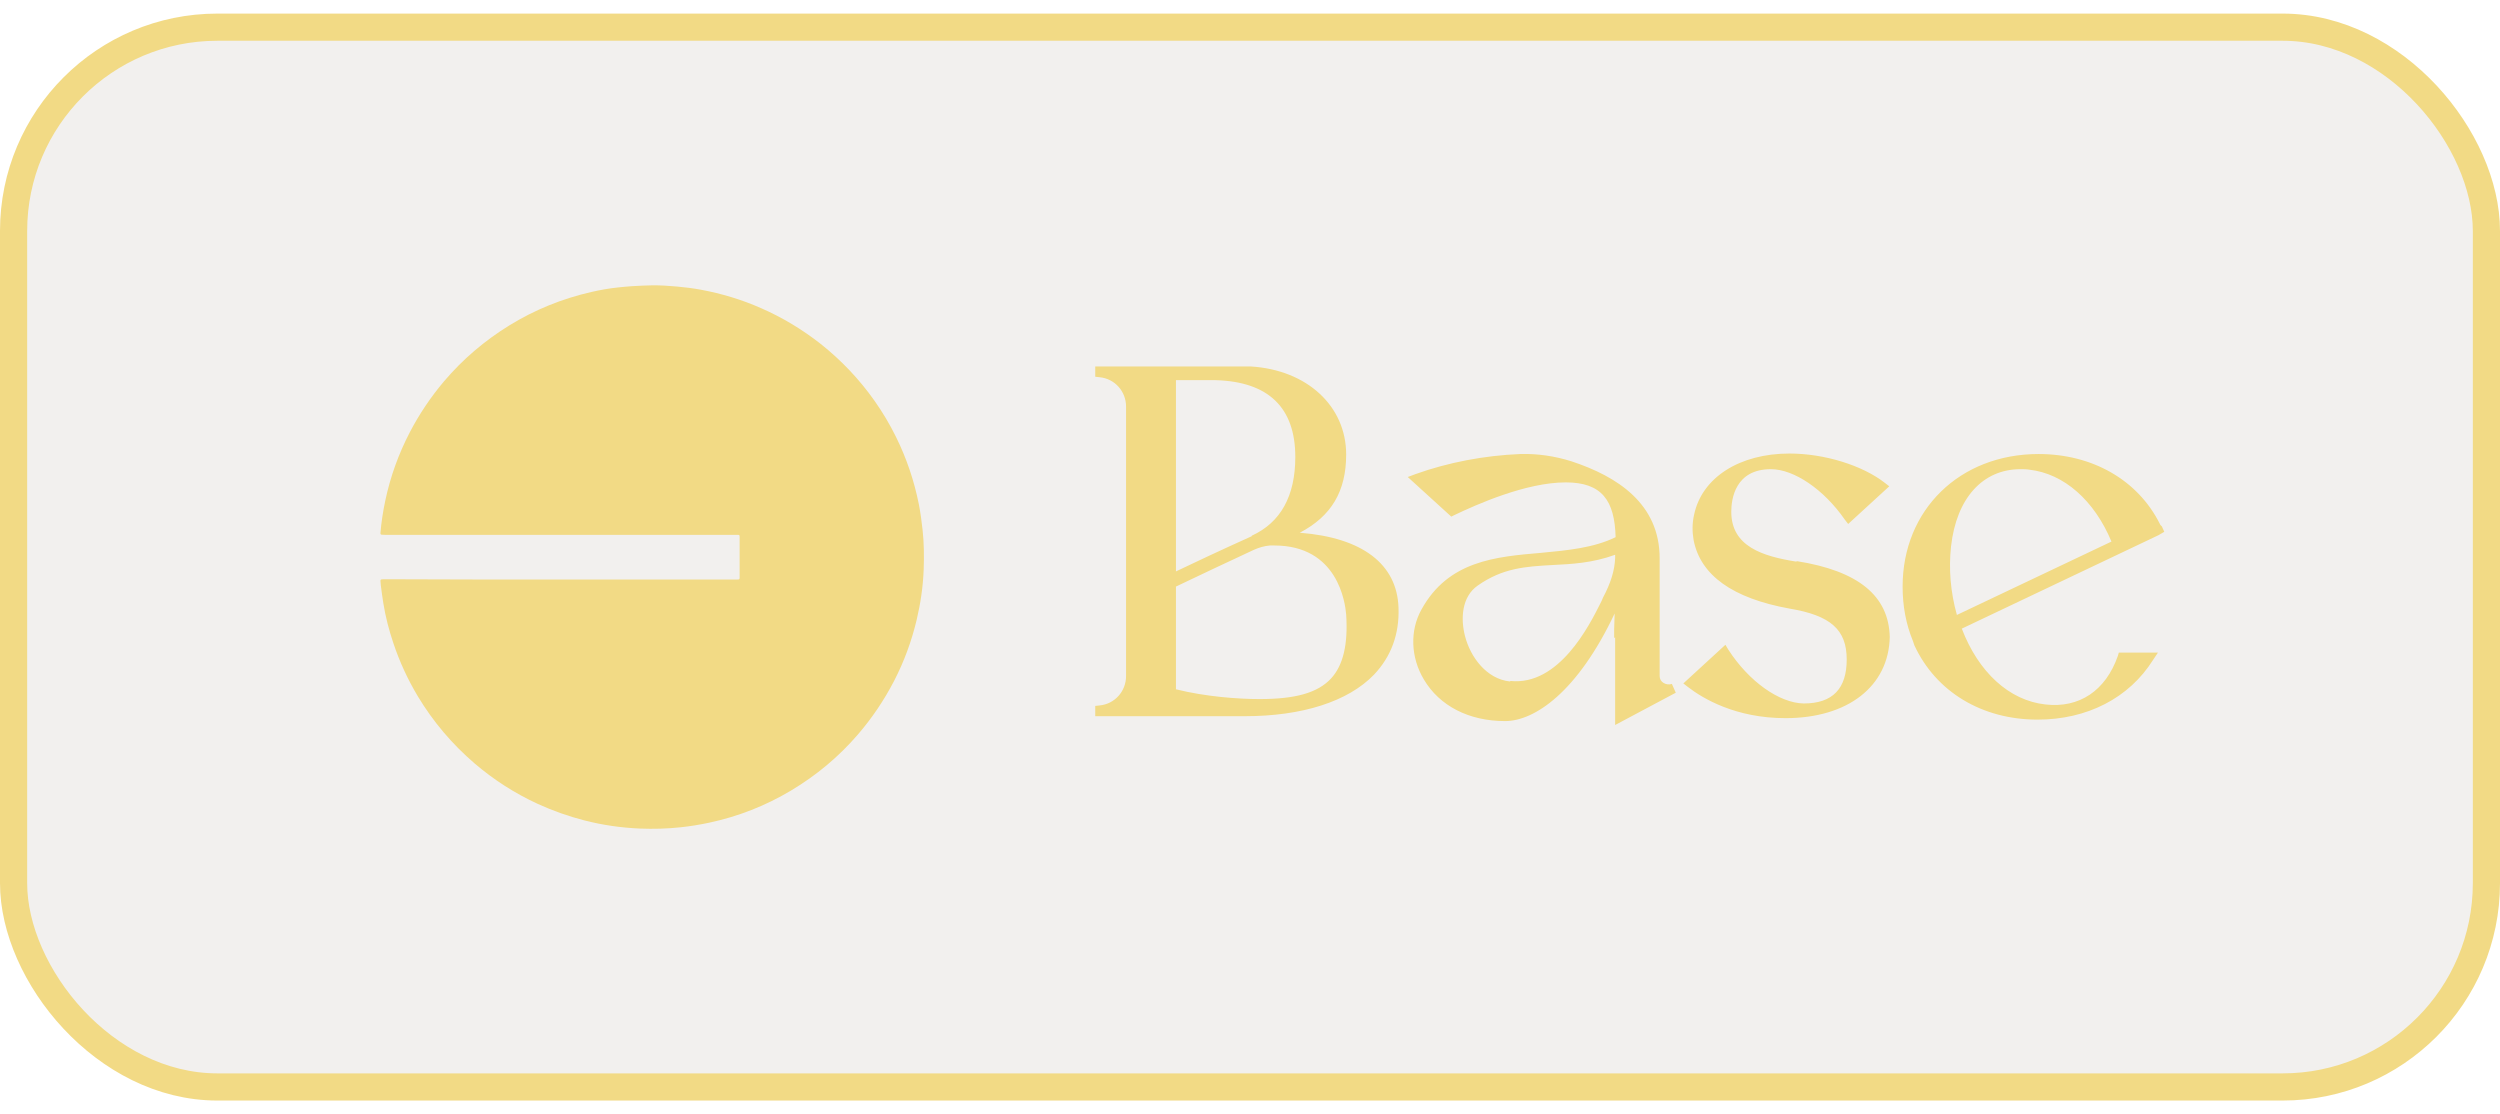 <svg width="92" height="41" viewBox="0 0 92 41" fill="none" xmlns="http://www.w3.org/2000/svg">
<rect x="0.5" y="1" width="91" height="39" rx="7.5" fill="#7C6D54" fill-opacity="0.1"/>
<rect x="0.5" y="1" width="91" height="39" rx="7.5" stroke="#F2DA85"/>
<path d="M20.611 21.327C22.769 21.327 24.923 21.327 27.08 21.327C27.232 21.327 27.218 21.33 27.218 21.192C27.218 20.727 27.218 20.265 27.218 19.8C27.218 19.779 27.218 19.763 27.218 19.742C27.215 19.692 27.208 19.685 27.154 19.682C27.124 19.682 27.094 19.682 27.067 19.682C22.765 19.682 18.464 19.682 14.162 19.682C14.129 19.682 14.092 19.682 14.058 19.678C14.007 19.675 13.997 19.658 14.001 19.611C14.034 19.21 14.095 18.816 14.179 18.421C14.365 17.541 14.668 16.702 15.083 15.903C15.433 15.233 15.855 14.606 16.343 14.029C17.035 13.217 17.834 12.536 18.74 11.977C19.677 11.4 20.685 10.992 21.757 10.746C22.081 10.672 22.411 10.612 22.742 10.578C22.917 10.561 23.089 10.541 23.264 10.531C23.51 10.517 23.76 10.504 24.006 10.5C24.306 10.497 24.609 10.517 24.909 10.544C25.206 10.571 25.503 10.608 25.796 10.662C26.558 10.804 27.296 11.026 28.007 11.34C28.793 11.683 29.524 12.125 30.199 12.654C30.96 13.258 31.621 13.955 32.181 14.747C32.481 15.172 32.744 15.614 32.973 16.079C33.361 16.864 33.64 17.69 33.812 18.549C33.873 18.863 33.917 19.18 33.951 19.5C34.005 19.988 34.008 20.477 33.991 20.969C33.967 21.593 33.876 22.213 33.731 22.82C33.546 23.595 33.273 24.34 32.906 25.051C32.538 25.762 32.093 26.423 31.571 27.029C30.863 27.852 30.04 28.536 29.11 29.092C28.173 29.652 27.168 30.046 26.099 30.275C25.752 30.349 25.401 30.407 25.048 30.444C24.549 30.498 24.046 30.511 23.547 30.491C22.856 30.461 22.175 30.363 21.505 30.191C20.915 30.039 20.342 29.837 19.785 29.581C18.943 29.193 18.171 28.698 17.466 28.095C16.637 27.383 15.939 26.561 15.376 25.624C15.005 25.004 14.705 24.353 14.476 23.669C14.314 23.187 14.186 22.695 14.105 22.189C14.071 21.974 14.041 21.758 14.014 21.542C14.007 21.488 14.004 21.434 14.001 21.381C13.997 21.343 14.014 21.323 14.051 21.32C14.085 21.316 14.122 21.316 14.156 21.316C16.306 21.327 18.46 21.327 20.611 21.327Z" fill="#F2DA85"/>
<path d="M47.829 19.606H47.847C50.133 19.786 51.411 20.758 51.465 22.36C51.501 23.332 51.195 24.16 50.565 24.826C49.611 25.816 47.919 26.356 45.813 26.356H40.305V25.978L40.467 25.96C41.025 25.906 41.439 25.438 41.439 24.88V14.962C41.439 14.404 41.025 13.936 40.467 13.882L40.305 13.864V13.486H46.029C48.099 13.612 49.539 14.944 49.539 16.726C49.539 18.076 48.999 18.994 47.829 19.606ZM46.065 19.732V19.714C47.127 19.228 47.667 18.256 47.667 16.816C47.667 14.998 46.677 14.044 44.733 13.99H43.275V21.028C43.797 20.776 44.985 20.218 46.065 19.732ZM43.275 21.586V25.366C44.355 25.636 45.561 25.726 46.353 25.726C47.685 25.726 48.495 25.492 48.981 24.97C49.431 24.484 49.611 23.71 49.539 22.612C49.503 22.18 49.233 20.074 46.893 20.074C46.839 20.074 46.785 20.074 46.731 20.074C46.533 20.092 46.335 20.146 46.137 20.236C45.507 20.524 43.725 21.37 43.275 21.586ZM59.437 23.458L59.401 23.476V23.17L59.419 22.576C58.051 25.474 56.467 26.536 55.387 26.536C54.055 26.536 52.975 25.978 52.399 25.006C51.913 24.196 51.877 23.206 52.309 22.432C53.299 20.632 55.045 20.488 56.719 20.344C57.673 20.254 58.645 20.164 59.455 19.768C59.419 18.418 58.951 17.752 57.619 17.752C56.161 17.752 54.343 18.562 53.515 18.958L53.407 19.012L51.805 17.554L52.093 17.446C53.299 17.014 54.631 16.762 55.945 16.708C56.575 16.69 57.205 16.78 57.835 16.978C59.527 17.536 61.075 18.544 61.075 20.542V24.88C61.075 24.988 61.129 25.078 61.219 25.132C61.309 25.186 61.417 25.204 61.525 25.168L61.669 25.492L59.437 26.68V23.458ZM55.567 25.078L55.585 25.06C57.367 25.24 58.483 23.026 58.897 22.198C58.933 22.126 58.969 22.054 58.987 22C59.275 21.46 59.419 20.992 59.437 20.542V20.416C58.591 20.722 57.835 20.758 57.115 20.794C56.143 20.848 55.297 20.902 54.379 21.55C53.785 21.964 53.749 22.774 53.911 23.404C54.109 24.178 54.703 24.988 55.567 25.078ZM66.105 20.668L66.123 20.65C68.391 21.01 69.507 21.928 69.543 23.44C69.507 25.258 67.995 26.428 65.709 26.428C63.873 26.428 62.667 25.708 62.109 25.276L61.947 25.15L63.495 23.728L63.603 23.908C64.359 25.078 65.475 25.87 66.375 25.888C67.455 25.888 67.959 25.33 67.959 24.268C67.959 23.17 67.365 22.648 65.853 22.396C63.765 22.018 62.577 21.172 62.325 19.876C62.271 19.57 62.271 19.246 62.343 18.94C62.631 17.572 64.017 16.69 65.853 16.69C67.131 16.69 68.535 17.122 69.363 17.77L69.525 17.896L68.013 19.282L67.887 19.12C67.113 18.004 66.015 17.266 65.169 17.266C63.855 17.266 63.711 18.364 63.711 18.832C63.711 20.11 64.863 20.47 66.105 20.668ZM79.646 19.57L79.43 19.696L72.194 23.134C72.806 24.736 73.94 25.78 75.272 25.924C76.514 26.068 77.486 25.42 77.936 24.142L77.972 24.016H79.412L79.232 24.286C78.35 25.69 76.802 26.482 74.984 26.482C72.932 26.482 71.24 25.456 70.448 23.746C70.43 23.692 70.412 23.638 70.394 23.584C70.142 22.972 70.016 22.306 70.016 21.586C70.016 18.76 72.122 16.708 75.02 16.708C77 16.708 78.674 17.662 79.484 19.282L79.502 19.318C79.52 19.336 79.538 19.354 79.556 19.372L79.646 19.57ZM71.798 20.11C71.708 20.938 71.78 21.802 72.014 22.63L77.702 19.93C77.072 18.418 75.956 17.428 74.678 17.284C74.57 17.266 74.462 17.266 74.354 17.266C72.968 17.266 71.996 18.328 71.798 20.11Z" fill="#F2DA85"/>
</svg>
